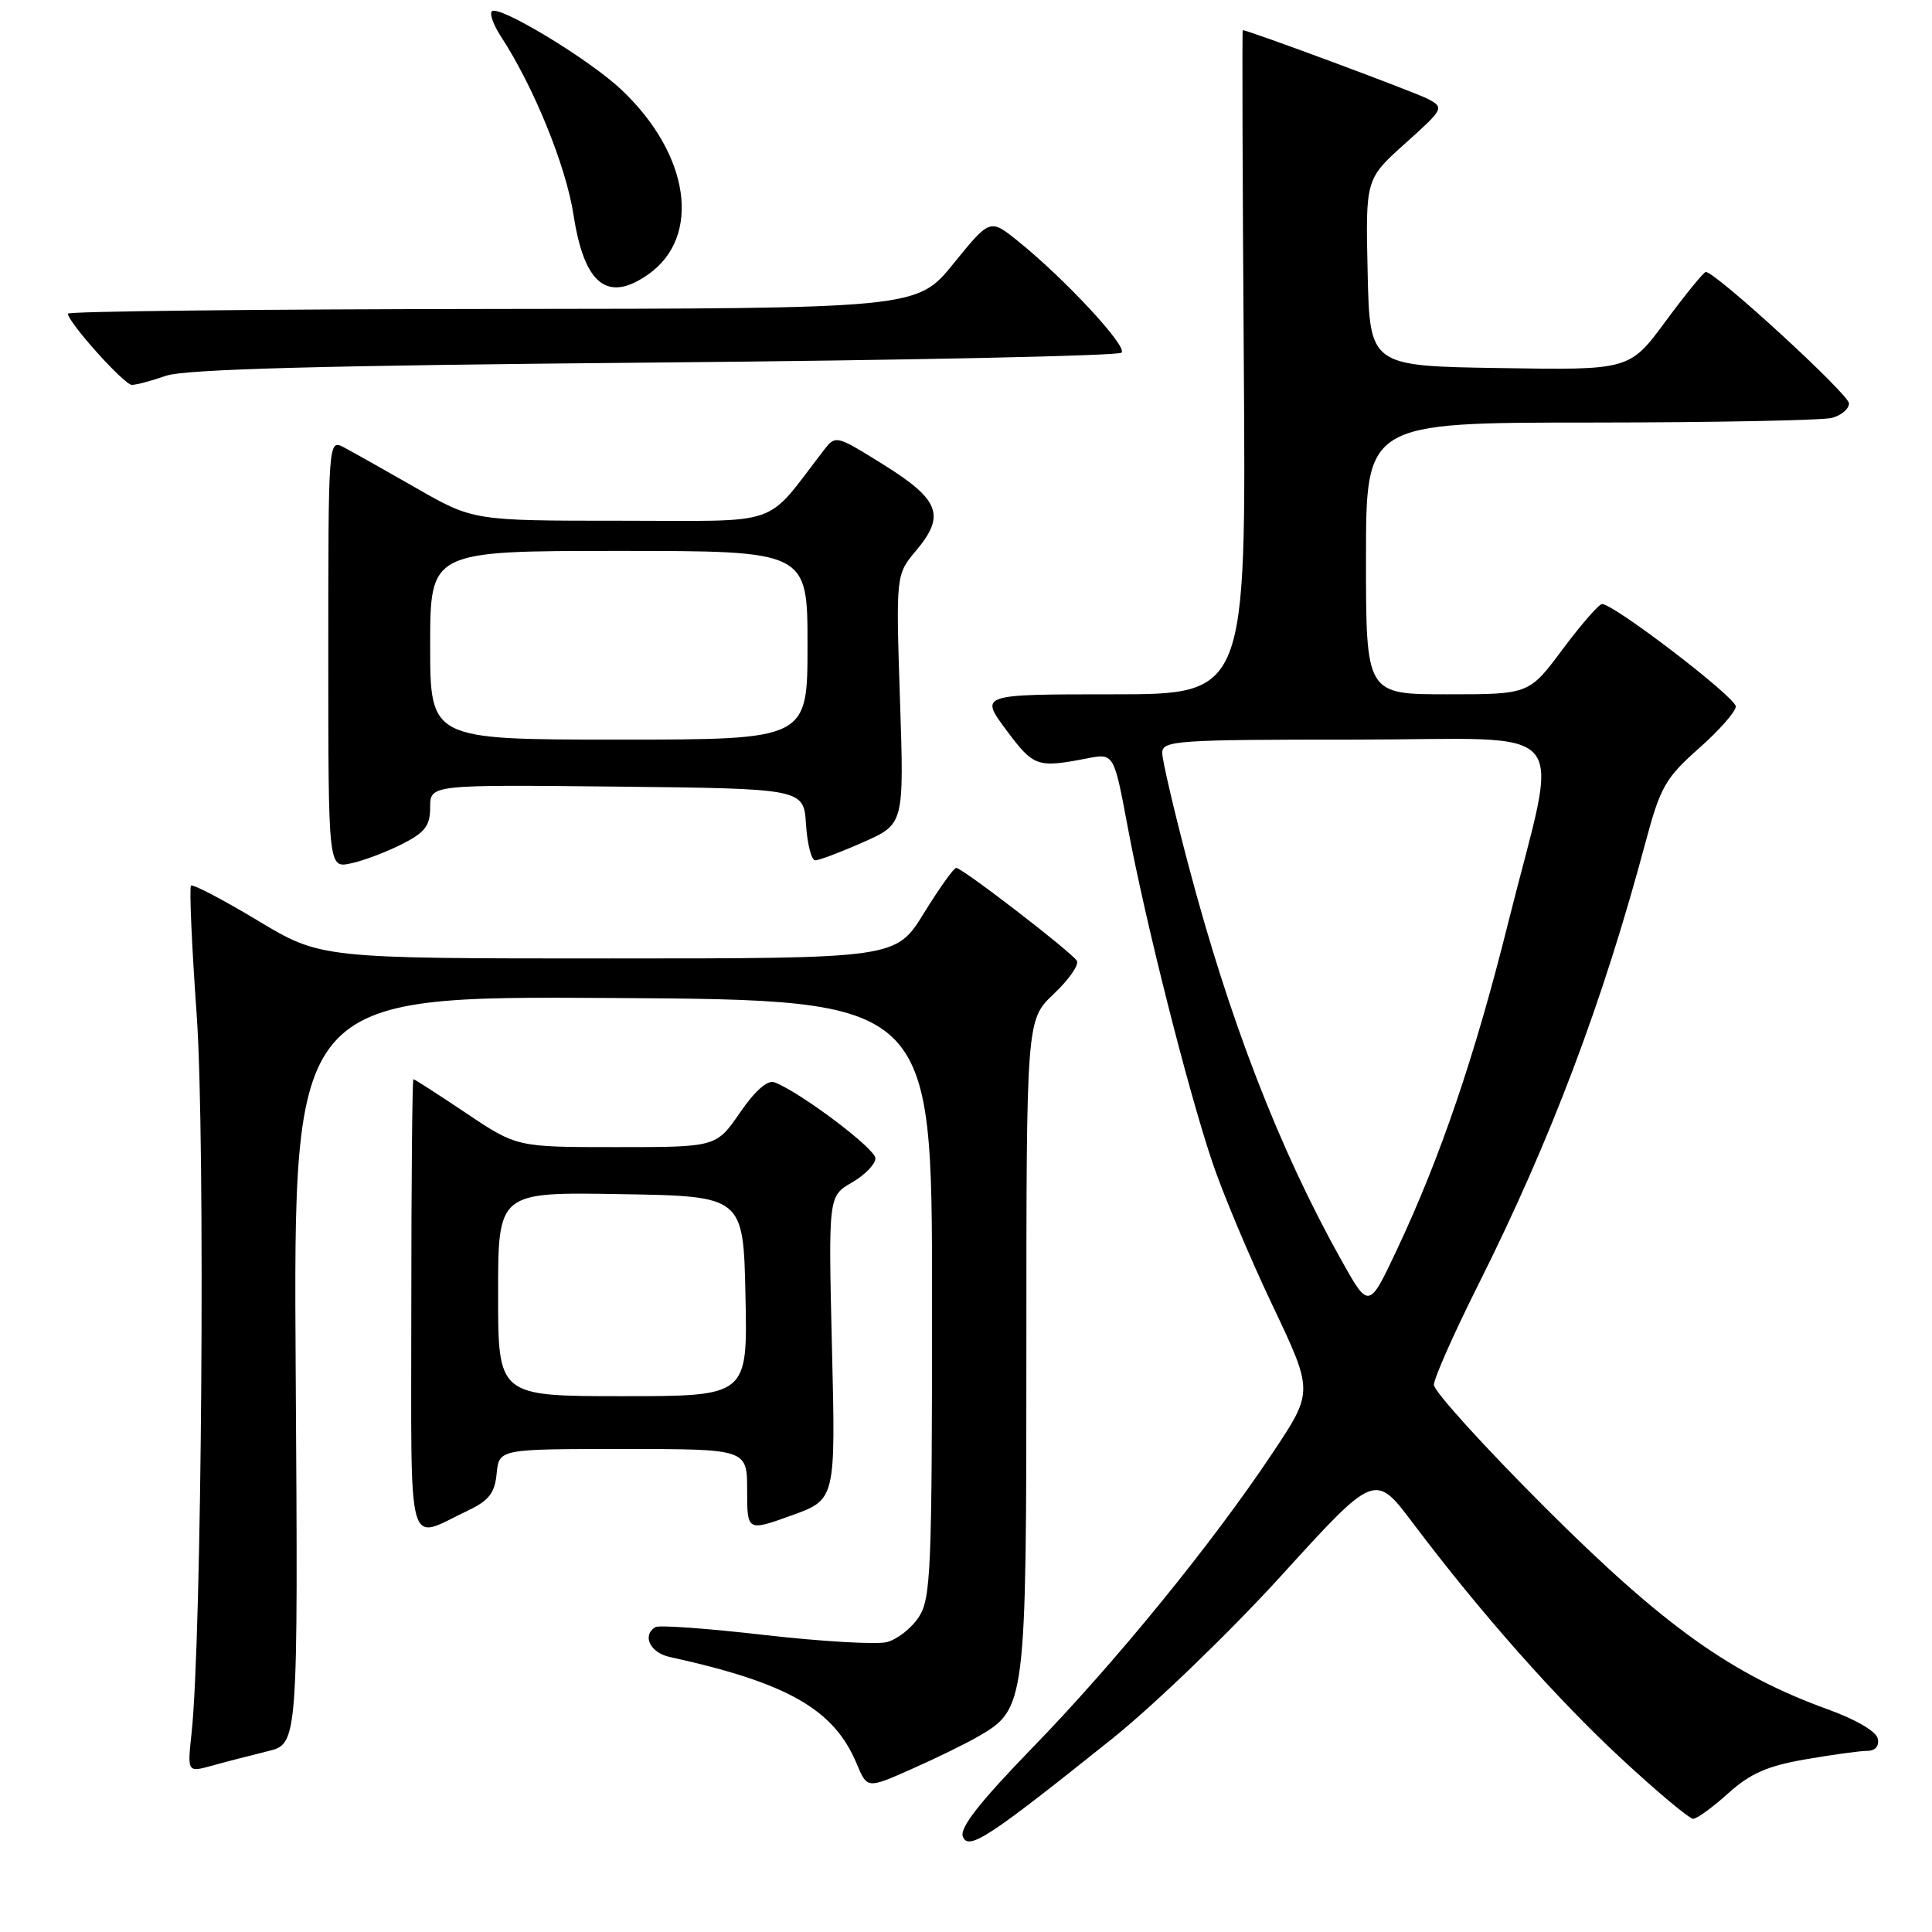<?xml version="1.0" encoding="UTF-8" standalone="no"?>
<!DOCTYPE svg PUBLIC "-//W3C//DTD SVG 1.1//EN" "http://www.w3.org/Graphics/SVG/1.1/DTD/svg11.dtd" >
<svg xmlns="http://www.w3.org/2000/svg" xmlns:xlink="http://www.w3.org/1999/xlink" version="1.1" viewBox="0 0 256 256">
 <g >
 <path fill="currentColor"
d=" M 147.38 230.38 C 152.96 225.91 163.07 216.16 169.85 208.70 C 182.19 195.14 182.19 195.14 187.22 201.82 C 196.18 213.71 206.17 225.00 214.90 233.09 C 219.59 237.44 223.85 241.00 224.35 241.00 C 224.85 241.00 226.94 239.48 228.99 237.63 C 231.89 235.01 234.17 234.00 239.19 233.13 C 242.75 232.51 246.45 232.00 247.41 232.00 C 248.47 232.00 249.02 231.38 248.82 230.39 C 248.63 229.43 245.92 227.84 242.20 226.50 C 229.46 221.89 220.48 215.48 204.75 199.77 C 196.64 191.67 190.00 184.35 190.00 183.50 C 190.00 182.66 192.64 176.69 195.88 170.23 C 205.50 151.02 212.37 132.84 218.07 111.50 C 220.00 104.29 220.69 103.08 225.10 99.17 C 227.80 96.79 230.00 94.29 230.00 93.61 C 230.00 92.39 213.76 79.96 212.27 80.04 C 211.85 80.06 209.50 82.76 207.05 86.04 C 202.61 92.00 202.61 92.00 191.80 92.00 C 181.00 92.00 181.00 92.00 181.00 74.00 C 181.00 56.00 181.00 56.00 210.75 55.99 C 227.11 55.98 241.51 55.70 242.75 55.37 C 243.99 55.04 245.00 54.18 245.00 53.45 C 245.00 52.25 227.23 35.95 226.02 36.04 C 225.74 36.06 223.34 39.00 220.71 42.56 C 215.92 49.05 215.92 49.05 198.71 48.77 C 181.50 48.50 181.50 48.50 181.22 36.11 C 180.94 23.72 180.94 23.72 186.19 19.01 C 191.29 14.44 191.38 14.27 189.25 13.13 C 187.55 12.23 165.42 4.00 164.67 4.00 C 164.58 4.00 164.64 23.80 164.81 48.00 C 165.12 92.00 165.12 92.00 147.46 92.00 C 129.81 92.00 129.81 92.00 133.35 96.75 C 136.98 101.62 137.42 101.77 144.05 100.49 C 147.60 99.80 147.60 99.80 149.44 109.65 C 151.77 122.10 157.33 144.14 160.61 153.91 C 161.99 158.04 165.58 166.58 168.58 172.90 C 174.04 184.39 174.04 184.39 168.68 192.44 C 160.68 204.47 147.83 220.24 136.78 231.61 C 129.84 238.76 127.14 242.20 127.58 243.35 C 128.31 245.26 130.97 243.52 147.38 230.38 Z  M 129.50 230.16 C 135.96 226.44 136.00 226.13 136.00 178.31 C 136.00 135.13 136.00 135.13 139.64 131.69 C 141.64 129.80 143.01 127.83 142.69 127.31 C 141.96 126.13 127.50 115.00 126.70 115.00 C 126.38 115.00 124.46 117.70 122.42 121.00 C 118.72 127.00 118.72 127.00 80.61 127.00 C 42.50 127.00 42.50 127.00 34.12 121.96 C 29.52 119.19 25.55 117.12 25.31 117.35 C 25.07 117.59 25.41 125.35 26.07 134.59 C 27.22 150.88 26.74 217.31 25.38 229.68 C 24.82 234.87 24.82 234.87 28.16 233.94 C 30.00 233.43 33.30 232.58 35.50 232.04 C 39.50 231.06 39.50 231.06 39.18 181.52 C 38.87 131.98 38.87 131.98 81.18 132.24 C 123.50 132.50 123.50 132.50 123.50 172.05 C 123.50 208.13 123.35 211.83 121.74 214.28 C 120.77 215.76 118.86 217.25 117.50 217.59 C 116.14 217.93 108.88 217.51 101.35 216.65 C 93.83 215.78 87.30 215.31 86.84 215.60 C 85.04 216.71 86.14 218.99 88.75 219.56 C 104.36 222.98 110.51 226.49 113.51 233.69 C 114.90 237.02 114.90 237.02 120.70 234.45 C 123.89 233.04 127.85 231.11 129.50 230.16 Z  M 62.00 200.16 C 64.79 198.83 65.56 197.84 65.81 195.25 C 66.13 192.00 66.13 192.00 82.56 192.00 C 99.00 192.00 99.00 192.00 99.00 197.46 C 99.00 202.92 99.00 202.92 104.87 200.81 C 110.73 198.70 110.73 198.70 110.24 178.60 C 109.76 158.50 109.76 158.50 112.88 156.69 C 114.60 155.70 116.00 154.25 116.00 153.48 C 116.00 152.21 106.07 144.73 102.62 143.41 C 101.71 143.06 100.05 144.52 98.05 147.43 C 94.90 152.00 94.90 152.00 81.69 152.00 C 68.48 152.00 68.48 152.00 61.77 147.50 C 58.08 145.03 54.94 143.00 54.78 143.00 C 54.63 143.00 54.50 156.49 54.50 172.99 C 54.50 206.75 53.76 204.05 62.00 200.16 Z  M 53.25 111.86 C 56.33 110.30 57.00 109.42 57.00 106.96 C 57.00 103.97 57.00 103.97 81.75 104.23 C 106.50 104.50 106.50 104.50 106.80 109.25 C 106.97 111.86 107.52 114.00 108.03 114.00 C 108.53 114.00 111.39 112.92 114.37 111.60 C 119.80 109.20 119.80 109.20 119.25 92.67 C 118.71 76.14 118.71 76.14 121.41 72.93 C 125.30 68.30 124.51 66.22 117.12 61.60 C 110.73 57.62 110.73 57.62 109.12 59.71 C 101.18 69.98 104.02 69.00 82.31 69.00 C 62.70 69.00 62.70 69.00 55.10 64.64 C 50.92 62.25 46.60 59.82 45.50 59.24 C 43.52 58.21 43.50 58.52 43.50 86.62 C 43.50 115.05 43.50 115.05 46.50 114.40 C 48.15 114.05 51.19 112.90 53.25 111.86 Z  M 22.01 49.79 C 24.52 48.92 42.63 48.43 86.67 48.04 C 120.31 47.74 148.18 47.15 148.61 46.73 C 149.43 45.91 141.02 36.87 134.84 31.91 C 131.18 28.97 131.18 28.97 126.34 34.93 C 121.50 40.89 121.50 40.89 65.25 40.94 C 34.31 40.97 9.00 41.25 9.00 41.56 C 9.00 42.69 16.46 51.00 17.47 51.00 C 18.04 51.00 20.09 50.46 22.01 49.79 Z  M 85.88 36.37 C 93.00 31.38 91.42 20.45 82.33 11.88 C 78.05 7.84 66.07 0.60 65.17 1.50 C 64.85 1.82 65.38 3.30 66.35 4.79 C 70.75 11.53 75.00 22.00 76.00 28.50 C 77.41 37.70 80.49 40.15 85.88 36.37 Z  M 177.73 166.97 C 169.53 152.32 162.89 135.16 157.46 114.59 C 155.56 107.39 154.00 100.71 154.00 99.75 C 154.00 98.13 155.88 98.00 179.59 98.00 C 209.15 98.00 206.66 94.99 199.82 122.36 C 195.46 139.84 190.88 153.31 185.14 165.50 C 181.38 173.50 181.38 173.50 177.73 166.97 Z  M 66.00 171.48 C 66.00 157.95 66.00 157.95 82.25 158.23 C 98.50 158.50 98.50 158.50 98.78 171.75 C 99.06 185.00 99.06 185.00 82.53 185.00 C 66.00 185.00 66.00 185.00 66.00 171.48 Z  M 57.00 85.50 C 57.00 73.00 57.00 73.00 82.00 73.00 C 107.00 73.00 107.00 73.00 107.00 85.50 C 107.00 98.00 107.00 98.00 82.00 98.00 C 57.00 98.00 57.00 98.00 57.00 85.50 Z "/>
</g>
</svg>